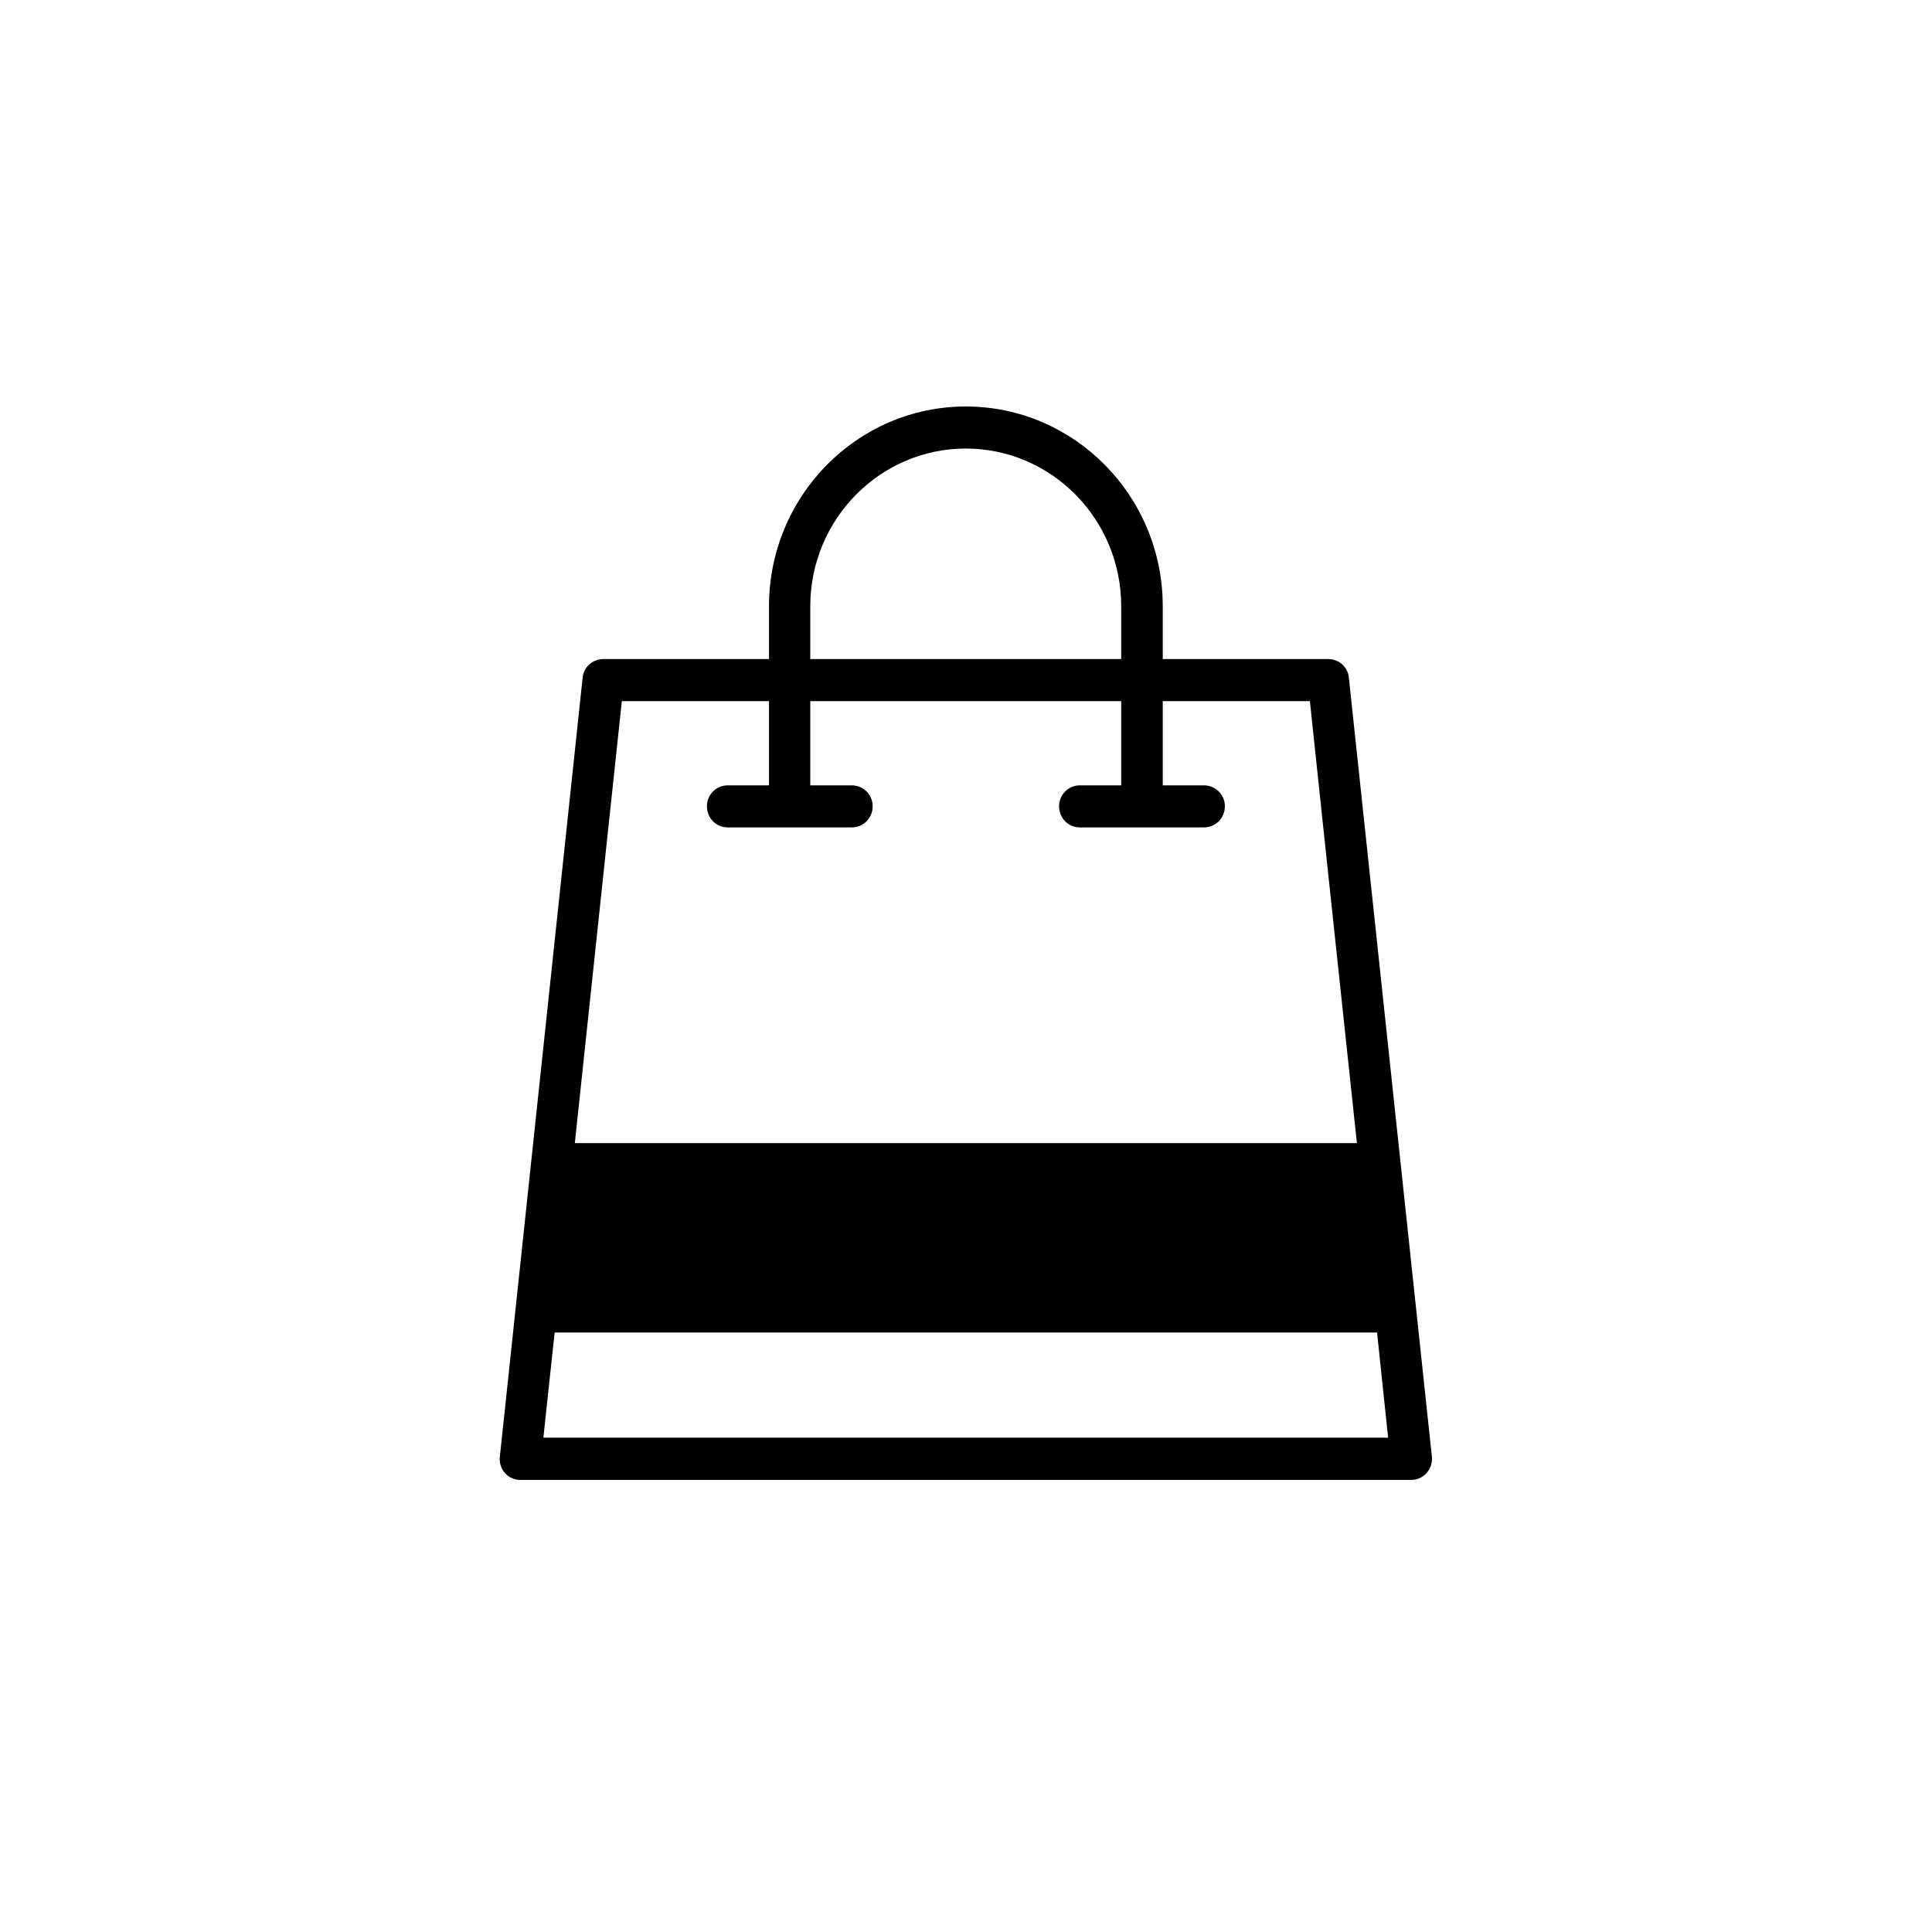 <svg xmlns="http://www.w3.org/2000/svg" xmlns:xlink="http://www.w3.org/1999/xlink" width="40" zoomAndPan="magnify" viewBox="0 0 30 30" height="40" preserveAspectRatio="xMidYMid meet" version="1.0"><defs><clipPath id="d407ff0f7a"><path d="M 7.738 6.297 L 22.254 6.297 L 22.254 22.992 L 7.738 22.992 Z M 7.738 6.297 " clip-rule="nonzero"/></clipPath></defs><g clip-path="url(#d407ff0f7a)"><path fill="#000000" d="M 22.234 22.617 C 22.203 22.324 20.949 10.555 20.945 10.523 C 20.93 10.359 20.793 10.234 20.625 10.234 L 18.055 10.234 L 18.055 9.414 C 18.055 7.703 16.684 6.312 14.996 6.312 C 13.312 6.312 11.941 7.703 11.941 9.414 L 11.941 10.234 L 9.367 10.234 C 9.203 10.234 9.062 10.359 9.047 10.523 C 9.047 10.531 7.762 22.613 7.762 22.617 C 7.738 22.812 7.887 22.98 8.078 22.98 L 21.914 22.98 C 22.105 22.98 22.254 22.812 22.234 22.617 Z M 12.582 9.414 C 12.582 8.062 13.668 6.965 14.996 6.965 C 16.328 6.965 17.41 8.062 17.41 9.414 L 17.41 10.234 L 12.582 10.234 Z M 9.656 10.887 L 11.941 10.887 L 11.941 12.195 L 11.297 12.195 C 11.121 12.195 10.977 12.34 10.977 12.52 C 10.977 12.703 11.121 12.848 11.297 12.848 L 13.227 12.848 C 13.406 12.848 13.551 12.703 13.551 12.52 C 13.551 12.34 13.406 12.195 13.227 12.195 L 12.582 12.195 L 12.582 10.887 L 17.41 10.887 L 17.41 12.195 L 16.766 12.195 C 16.59 12.195 16.445 12.34 16.445 12.52 C 16.445 12.703 16.59 12.848 16.766 12.848 L 18.695 12.848 C 18.875 12.848 19.02 12.703 19.02 12.52 C 19.02 12.34 18.875 12.195 18.695 12.195 L 18.055 12.195 L 18.055 10.887 L 20.34 10.887 C 20.34 10.898 20.73 14.57 21.07 17.75 L 8.926 17.75 C 9.262 14.578 9.652 10.922 9.656 10.887 Z M 8.438 22.324 C 8.441 22.293 8.508 21.652 8.613 20.691 L 21.383 20.691 C 21.48 21.637 21.551 22.27 21.555 22.324 Z M 8.438 22.324 " fill-opacity="1" fill-rule="nonzero"/></g></svg>